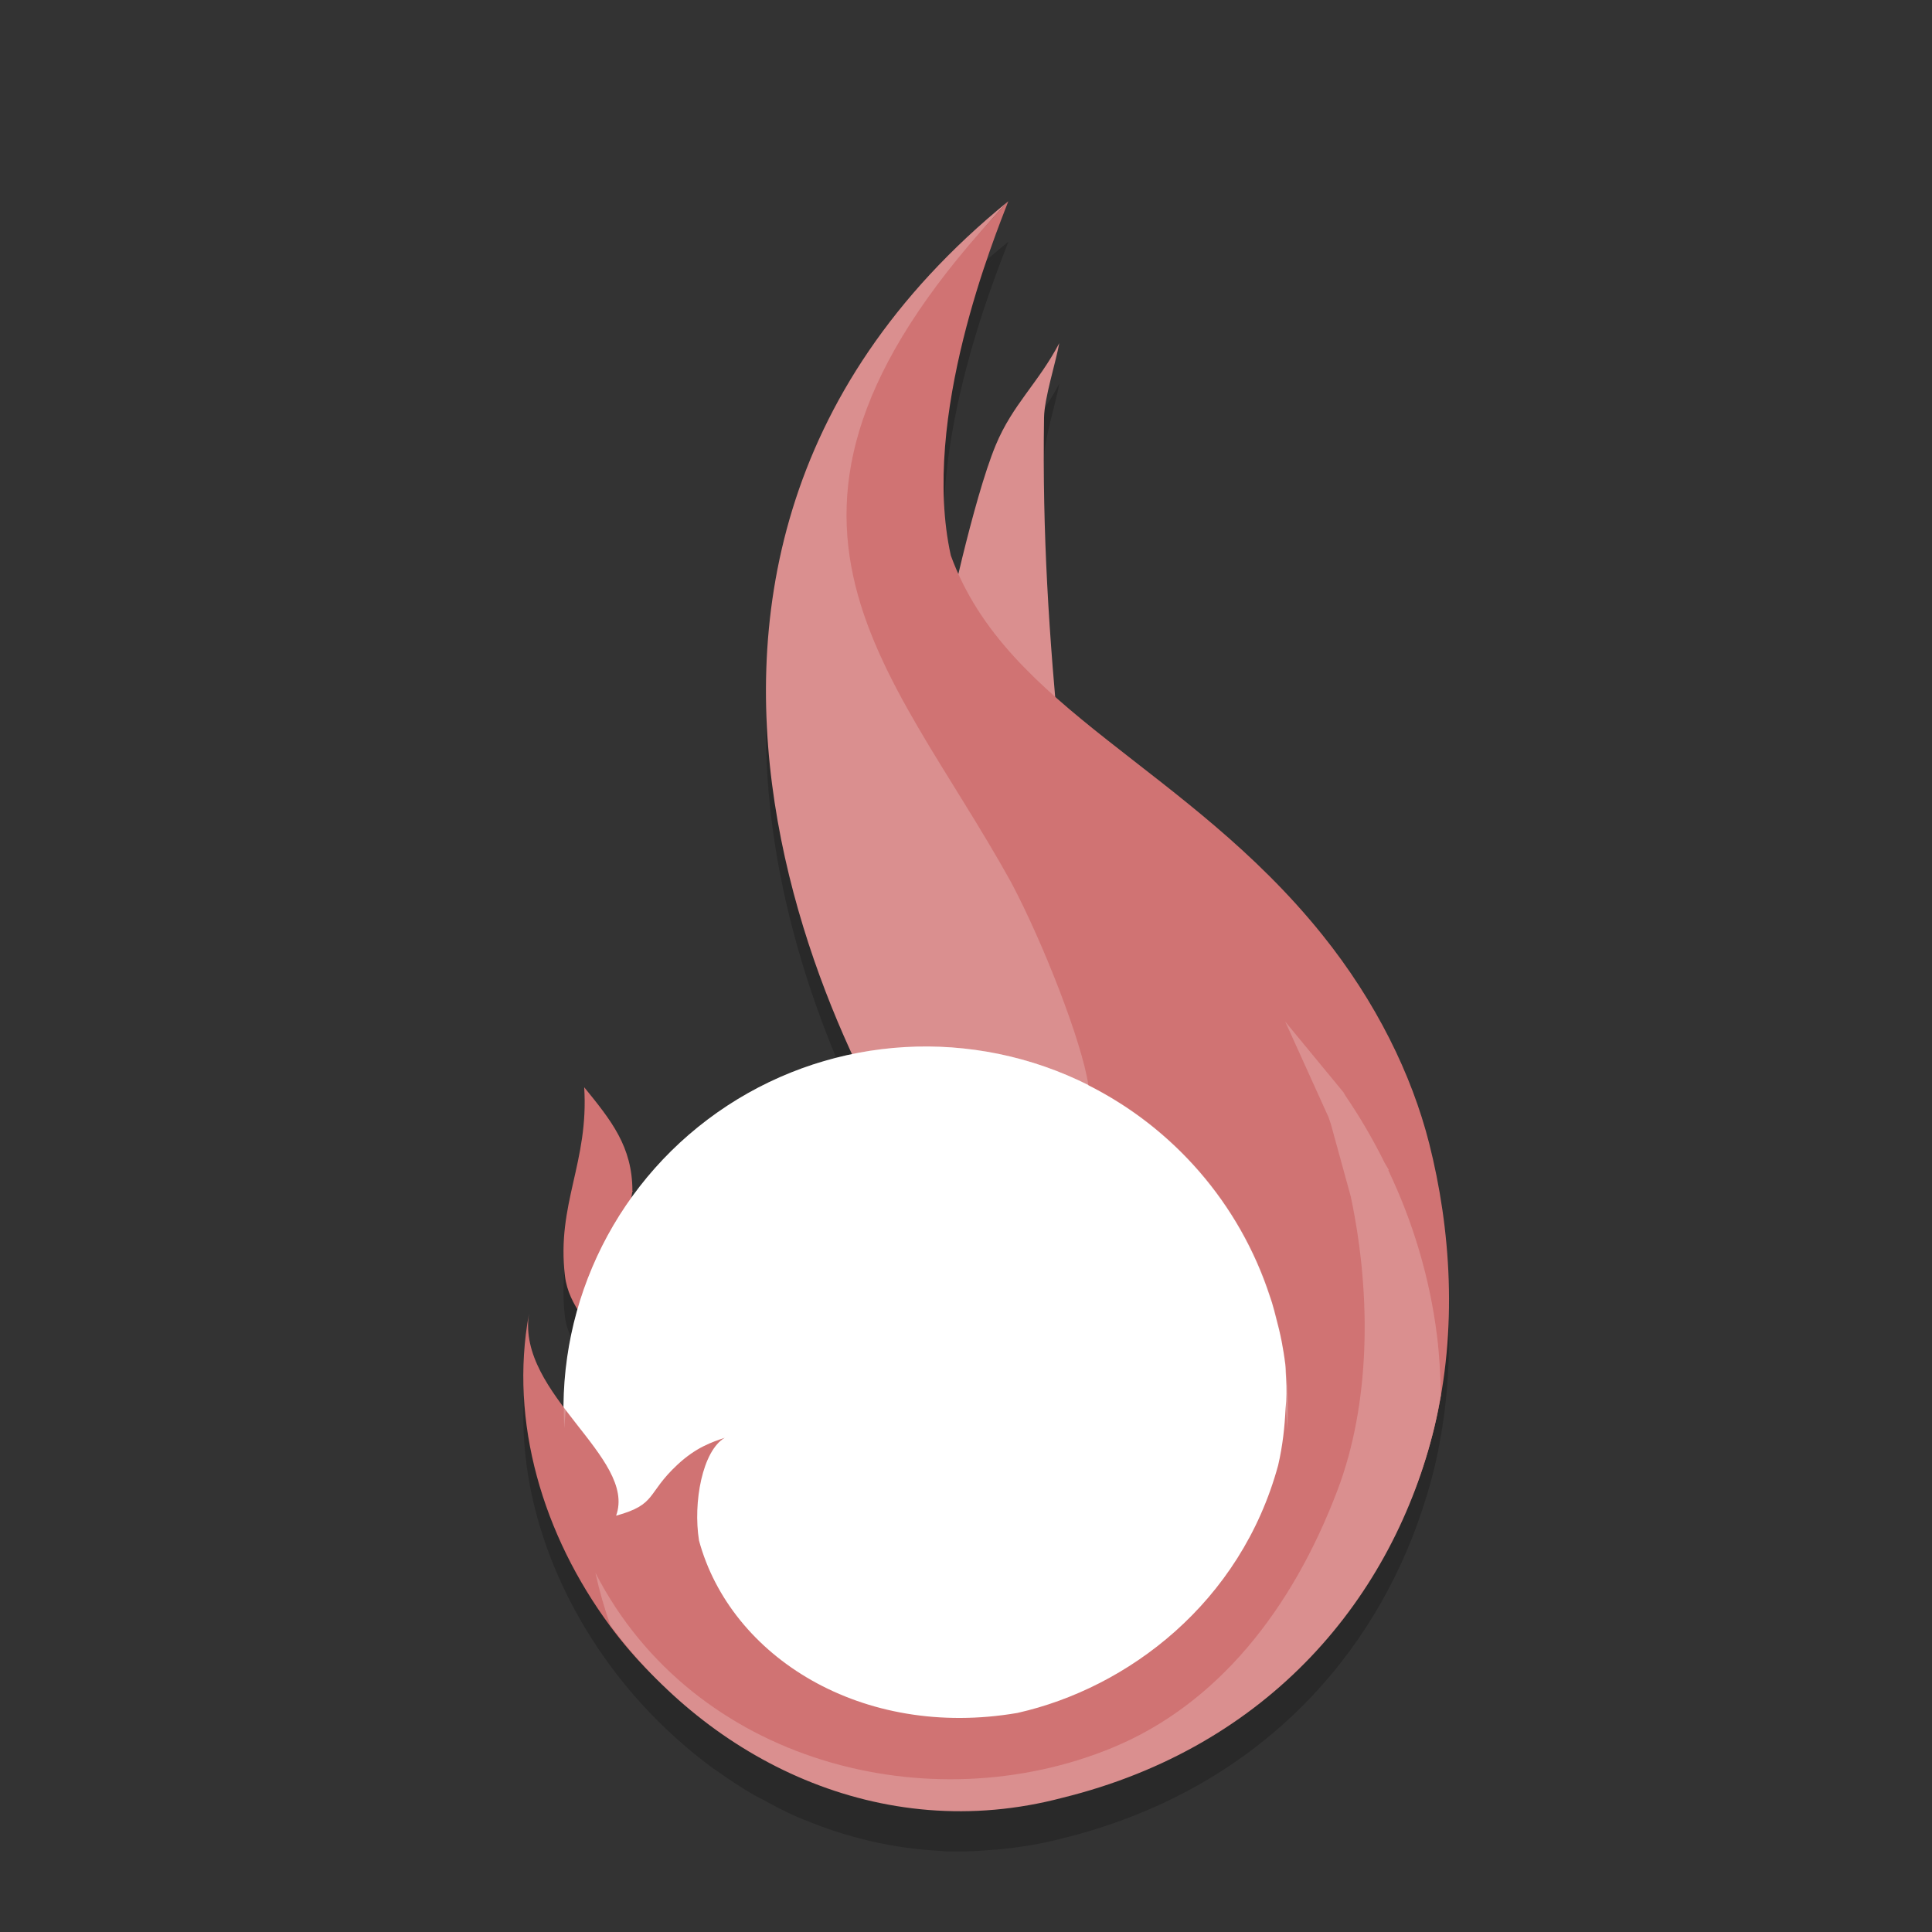 <?xml version="1.0" encoding="UTF-8" standalone="no"?>
<svg
   xmlns:dc="http://purl.org/dc/elements/1.1/"
   xmlns:cc="http://creativecommons.org/ns#"
   xmlns:rdf="http://www.w3.org/1999/02/22-rdf-syntax-ns#"
   xmlns:svg="http://www.w3.org/2000/svg"
   xmlns="http://www.w3.org/2000/svg"
   xmlns:sodipodi="http://sodipodi.sourceforge.net/DTD/sodipodi-0.dtd"
   xmlns:inkscape="http://www.inkscape.org/namespaces/inkscape"
   width="48"
   height="48"
   version="1"
   id="svg20"
   sodipodi:docname="appimagekit-hotspot.svg"
   inkscape:version="0.92.5 (2060ec1f9f, 2020-04-08)">
  <rect width="100%" height="100%" fill="#333333" stroke="none"/>
  <defs
     id="defs24" />
  <sodipodi:namedview
     pagecolor="#ffffff"
     bordercolor="#d98c8c"
     borderopacity="1"
     objecttolerance="10"
     gridtolerance="10"
     guidetolerance="10"
     inkscape:pageopacity="0"
     inkscape:pageshadow="2"
     inkscape:window-width="765"
     inkscape:window-height="480"
     id="namedview22"
     showgrid="false"
     inkscape:zoom="6.9532167"
     inkscape:cx="21.674257"
     inkscape:cy="25.695334"
     inkscape:window-x="0"
     inkscape:window-y="28"
     inkscape:window-maximized="0"
     inkscape:current-layer="svg20" />
  <path
     style="opacity:0.2"
     d="m 25.051,6.007 c -0.273,0.289 -0.499,0.56 -0.74,0.838 0.432,-0.515 0.74,-0.838 0.74,-0.838 z m 0,0 c -8.414,6.853 -6.278,15.985 -3.873,21.191 -2.219,0.462 -4.181,1.744 -5.496,3.59 l 0.027,-0.168 0.014,-0.02 -0.01,-0.004 v -0.002 c 0,-1.108 -0.533,-1.758 -1.199,-2.578 0.12,1.874 -0.691,2.899 -0.479,4.688 0.037,0.313 0.164,0.571 0.314,0.818 -0.226,0.797 -0.341,1.621 -0.342,2.449 -0.533,-0.713 -0.994,-1.476 -0.867,-2.316 -0.491,2.671 0.355,5.469 2.023,7.73 0.001,0.002 0.003,0.004 0.004,0.006 0.238,0.322 0.491,0.632 0.762,0.93 0.003,0.003 0.007,0.006 0.01,0.01 0.266,0.293 0.545,0.572 0.84,0.838 0.017,0.015 0.034,0.03 0.051,0.045 0.286,0.254 0.581,0.497 0.891,0.723 0.034,0.025 0.07,0.046 0.104,0.07 0.298,0.212 0.602,0.413 0.92,0.596 0.052,0.03 0.108,0.053 0.16,0.082 0.31,0.172 0.623,0.336 0.949,0.477 0.038,0.017 0.079,0.029 0.117,0.045 1.064,0.444 2.205,0.719 3.395,0.777 0.039,0.002 0.076,0.01 0.115,0.012 0.003,9.8e-5 0.005,-9.5e-5 0.008,0 0.071,0.003 0.142,0.003 0.213,0.004 0.319,0.005 0.642,-0.015 0.967,-0.043 0.031,-0.003 0.062,-9.47e-4 0.094,-0.004 0.539,-0.051 1.082,-0.134 1.631,-0.279 4.584,-1.128 7.519,-4.205 8.828,-7.834 2.09e-4,-5.8e-4 -2.09e-4,-0.001 0,-0.002 2.12e-4,-5.87e-4 -2.11e-4,-0.001 0,-0.002 0.162,-0.451 0.304,-0.908 0.416,-1.373 0.063,-0.261 0.114,-0.523 0.16,-0.785 -8e-6,-6.44e-4 8e-6,-0.001 0,-0.002 0.38,-2.18 0.187,-4.38 -0.289,-6.258 -0.434,-1.714 -1.32,-3.523 -2.654,-5.184 -2.123,-2.643 -4.682,-4.18 -6.635,-5.914 -0.201,-2.339 -0.316,-4.491 -0.279,-6.936 0.007,-0.49 0.29,-1.364 0.377,-1.85 -0.525,0.997 -1.16,1.521 -1.58,2.535 -0.343,0.828 -0.672,2.13 -0.92,3.188 -0.067,-0.148 -0.137,-0.293 -0.193,-0.449 -0.762,-3.431 1.107,-7.955 1.428,-8.801 z"
     id="path2" />
  <path
     style="fill:#eecdcd"
     d="M 23.936 6.807 C 20.988 9.799 19.738 13.072 19.557 16.242 C 19.346 19.915 20.452 23.429 21.631 25.982 A 0.5 0.5 0 0 1 21.279 26.682 C 19.184 27.118 17.332 28.329 16.09 30.072 A 0.5 0.5 0 0 1 15.188 29.701 L 15.209 29.57 C 15.206 29.071 15.073 28.69 14.859 28.326 C 14.801 28.706 14.801 29.166 14.727 29.496 C 14.566 30.206 14.435 30.83 14.531 31.639 C 14.556 31.851 14.642 32.033 14.777 32.256 A 0.5 0.5 0 0 1 14.83 32.652 C 14.617 33.405 14.508 34.183 14.508 34.965 A 0.5 0.5 0 0 1 13.607 35.264 C 13.598 35.251 13.591 35.235 13.582 35.223 C 14.247 40.673 19.98 45.842 26.266 44.182 A 0.5 0.5 0 0 1 26.273 44.18 C 31.252 42.955 34.173 39.391 35.15 35.338 C 35.713 33.005 35.54 30.573 35.023 28.533 C 34.609 26.895 33.753 25.146 32.463 23.539 C 30.404 20.975 27.892 19.466 25.887 17.686 A 0.5 0.5 0 0 1 25.721 17.355 C 25.533 15.165 25.443 13.103 25.459 10.838 C 25.384 10.971 25.26 11.103 25.197 11.254 C 24.882 12.015 24.549 13.312 24.303 14.363 A 0.5 0.5 0 0 1 23.359 14.455 C 23.296 14.315 23.22 14.157 23.152 13.971 A 0.5 0.5 0 0 1 23.135 13.91 C 22.725 12.065 23.023 10.016 23.445 8.311 C 23.627 7.576 23.745 7.369 23.936 6.807 z M 16.127 29.215 C 16.125 29.217 16.123 29.22 16.121 29.223 C 16.128 29.261 16.145 29.293 16.148 29.334 A 0.5 0.5 0 0 1 16.213 29.5 L 16.213 29.25 L 16.127 29.215 z M 16.15 29.852 A 0.5 0.5 0 0 1 16.133 29.881 L 16.152 29.852 L 16.15 29.852 z"
     id="path4" />
  <path
     style="fill:#da8f8f;fill-opacity:1"
     d="m 25.05,5 c 0,0 -4.184,4.305 -3.83,7.632 0.288,2.709 5.716,11.486 7.44,16.984 L 23.466,30.09 C 21.902,28.265 13.451,14.448 25.05,5 Z"
     id="path6" />
  <path
     style="fill:#d07373;fill-opacity:1"
     d="m 14.514,27.01 c 0.12,1.874 -0.691,2.9 -0.478,4.688 0.091,0.768 0.667,1.242 1.019,1.898 l 0.236,-1.439 c 0.019,-0.112 0.037,-0.222 0.055,-0.337 l 0.362,-2.206 0.015,-0.019 -0.011,-0.004 v -0.001 c 0,-1.108 -0.533,-1.759 -1.199,-2.579 z"
     id="path8" />
  <circle
     style="fill:#ffffff;fill-opacity:1"
     cx="18.555"
     cy="37.546"
     r="9"
     transform="rotate(-7.012)"
     id="circle10" />
  <path
     style="fill:#da8f8f;fill-opacity:1"
     d="M 26.317,8.526 C 25.792,9.524 25.157,10.049 24.737,11.063 24.176,12.414 23.501,15.624 23.501,15.624 l 1.347,2.05 1.489,0.986 c -0.277,-2.895 -0.442,-5.373 -0.398,-8.283 0.007,-0.49 0.291,-1.365 0.378,-1.85 z"
     id="path12" />
  <path
     style="fill:#d07373;fill-opacity:1"
     d="m 25.051,5 c -7.338,7.748 -2.965,11.432 0.074,16.928 0.798,1.506 1.759,3.969 1.916,5.035 2.1,1.059 3.75,2.923 4.506,5.24 0.018,0.052 0.036,0.103 0.053,0.156 0.042,0.137 0.076,0.276 0.111,0.416 0.045,0.172 0.091,0.342 0.125,0.523 0.002,0.008 0.004,0.015 0.006,0.023 0.036,0.191 0.068,0.383 0.092,0.578 0.011,0.086 0.005,0.156 0.012,0.238 0.002,0.029 0.002,0.059 0.004,0.088 0.018,0.275 0.015,0.532 -0.01,0.766 -0.022,0.45 -0.07,0.915 -0.184,1.41 -0.929,3.419 -3.733,5.539 -6.477,6.156 -3.867,0.663 -7.127,-1.393 -7.912,-4.281 -0.153,-0.952 0.086,-2.232 0.639,-2.555 -0.319,0.109 -0.707,0.234 -1.172,0.666 -0.783,0.728 -0.503,0.987 -1.527,1.27 0.52,-1.444 -2.468,-3.018 -2.166,-5.01 -0.492,2.678 0.345,5.493 2.022,7.758 2.455,3.316 6.71,4.959 11.23,3.765 5.155,-1.268 8.228,-4.504 9.244,-8.716 0.587,-2.432 0.404,-4.94 -0.129,-7.045 C 35.074,26.696 34.187,24.887 32.854,23.227 29.487,19.035 25.015,17.627 23.623,13.801 22.861,10.37 24.73,5.845 25.051,5 Z"
     id="path14" />
  <path
     style="fill:#da8f8f;fill-opacity:1"
     d="M 31.932 25.383 L 33.006 27.754 C 33.026 27.811 33.045 27.867 33.064 27.924 L 33.559 29.725 C 34.097 32.271 34.021 34.928 33.236 37.006 C 32.104 40.004 30.233 42.348 27.645 43.418 C 23.114 45.291 17.225 43.813 14.793 39.076 C 14.89 39.52 15.014 39.954 15.164 40.379 C 17.617 43.705 21.864 45.862 26.393 44.666 C 31.547 43.398 34.621 39.667 35.637 35.455 C 35.7 35.194 35.751 34.932 35.797 34.67 C 35.797 34.669 35.797 34.669 35.797 34.668 C 35.79 34.174 35.763 33.678 35.701 33.178 C 35.521 31.742 35.106 30.362 34.492 29.074 L 34.504 29.066 L 34.398 28.885 C 34.115 28.313 33.793 27.76 33.432 27.23 L 33.379 27.139 L 31.932 25.383 z"
     id="path16" />
  <path
     style="opacity:0.2;fill:#ffffff"
     d="M 22.799 26.002 A 9 9 0 0 0 21.9 26.066 A 9 9 0 0 0 14.021 35.484 A 9 9 0 0 1 21.9 27.066 A 9 9 0 0 1 31.934 34.9 A 9 9 0 0 1 31.979 35.516 A 9 9 0 0 0 31.934 33.9 A 9 9 0 0 0 22.799 26.002 z"
     id="path18" />
</svg>
